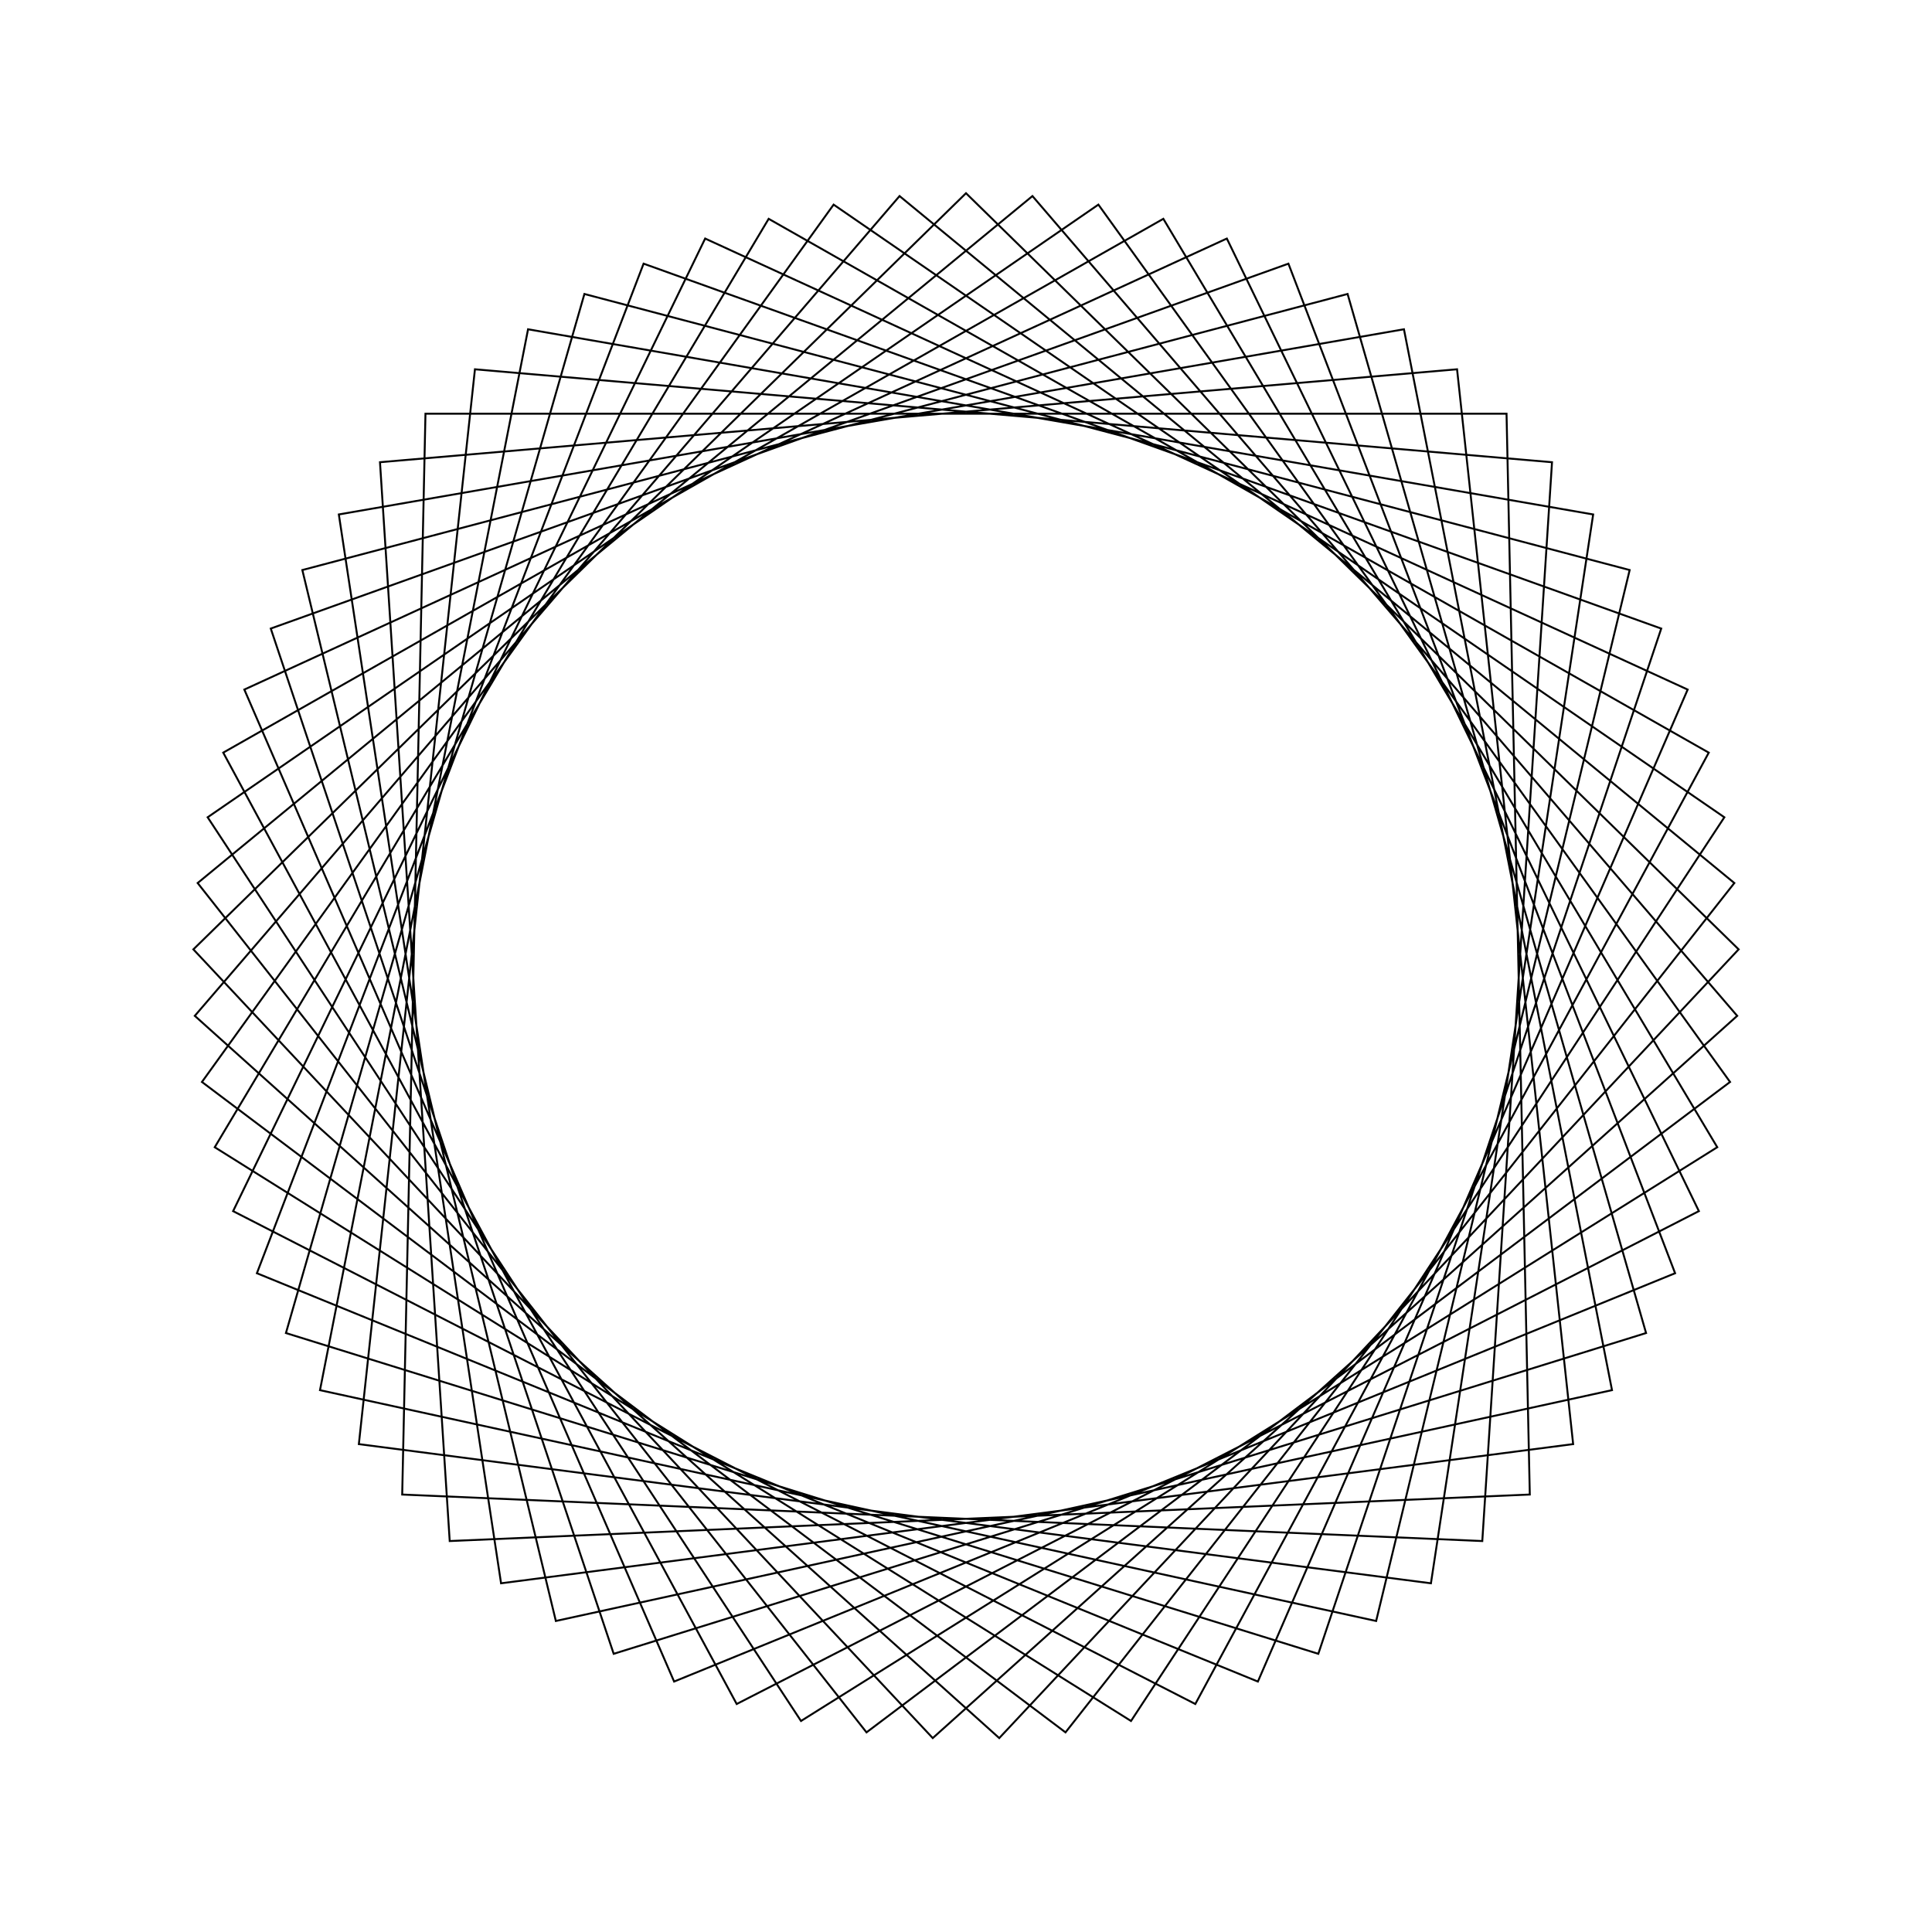 <?xml version="1.0" ?>
<svg height="100" width="100">
  <path d="M 50.0,90.0 L 89.991,50.861 L 51.721,10.037 L 10.083,47.42 L 46.561,89.852 L 89.769,54.295 L 55.15,10.333 L 10.453,43.998 L 43.148,89.409 L 89.252,57.698 L 58.541,10.922 L 11.115,40.62 L 39.786,88.674 L 88.445,61.044 L 61.869,11.801 L 12.066,37.312 L 36.499,87.653 L 87.353,64.308 L 65.108,12.963 L 13.297,34.098 L 33.312,86.353 L 85.985,67.466 L 68.236,14.399 L 14.8,31.002 L 30.249,84.784 L 84.351,70.495 L 71.229,16.098 L 16.563,28.046 L 27.332,82.957 L 82.462,73.372 L 74.065,18.049 L 18.574,25.253 L 24.583,80.886 L 80.332,76.076 L 76.723,20.236 L 20.818,22.643 L 22.022,78.587 L 77.978,78.587 L 79.182,22.643 L 23.277,20.236 L 19.668,76.076 L 75.417,80.886 L 81.426,25.253 L 25.935,18.049 L 17.538,73.372 L 72.668,82.957 L 83.437,28.046 L 28.771,16.098 L 15.649,70.495 L 69.751,84.784 L 85.2,31.002 L 31.764,14.399 L 14.015,67.466 L 66.688,86.353 L 86.703,34.098 L 34.892,12.963 L 12.647,64.308 L 63.501,87.653 L 87.934,37.312 L 38.131,11.801 L 11.555,61.044 L 60.214,88.674 L 88.885,40.62 L 41.459,10.922 L 10.748,57.698 L 56.852,89.409 L 89.547,43.998 L 44.85,10.333 L 10.231,54.295 L 53.439,89.852 L 89.917,47.42 L 48.279,10.037 L 10.009,50.861 L 50.0,90.0Z" fill="none" stroke="black" stroke-width="0.1" transform="matrix(1 0 0 -1 0 100)"/>
</svg>
